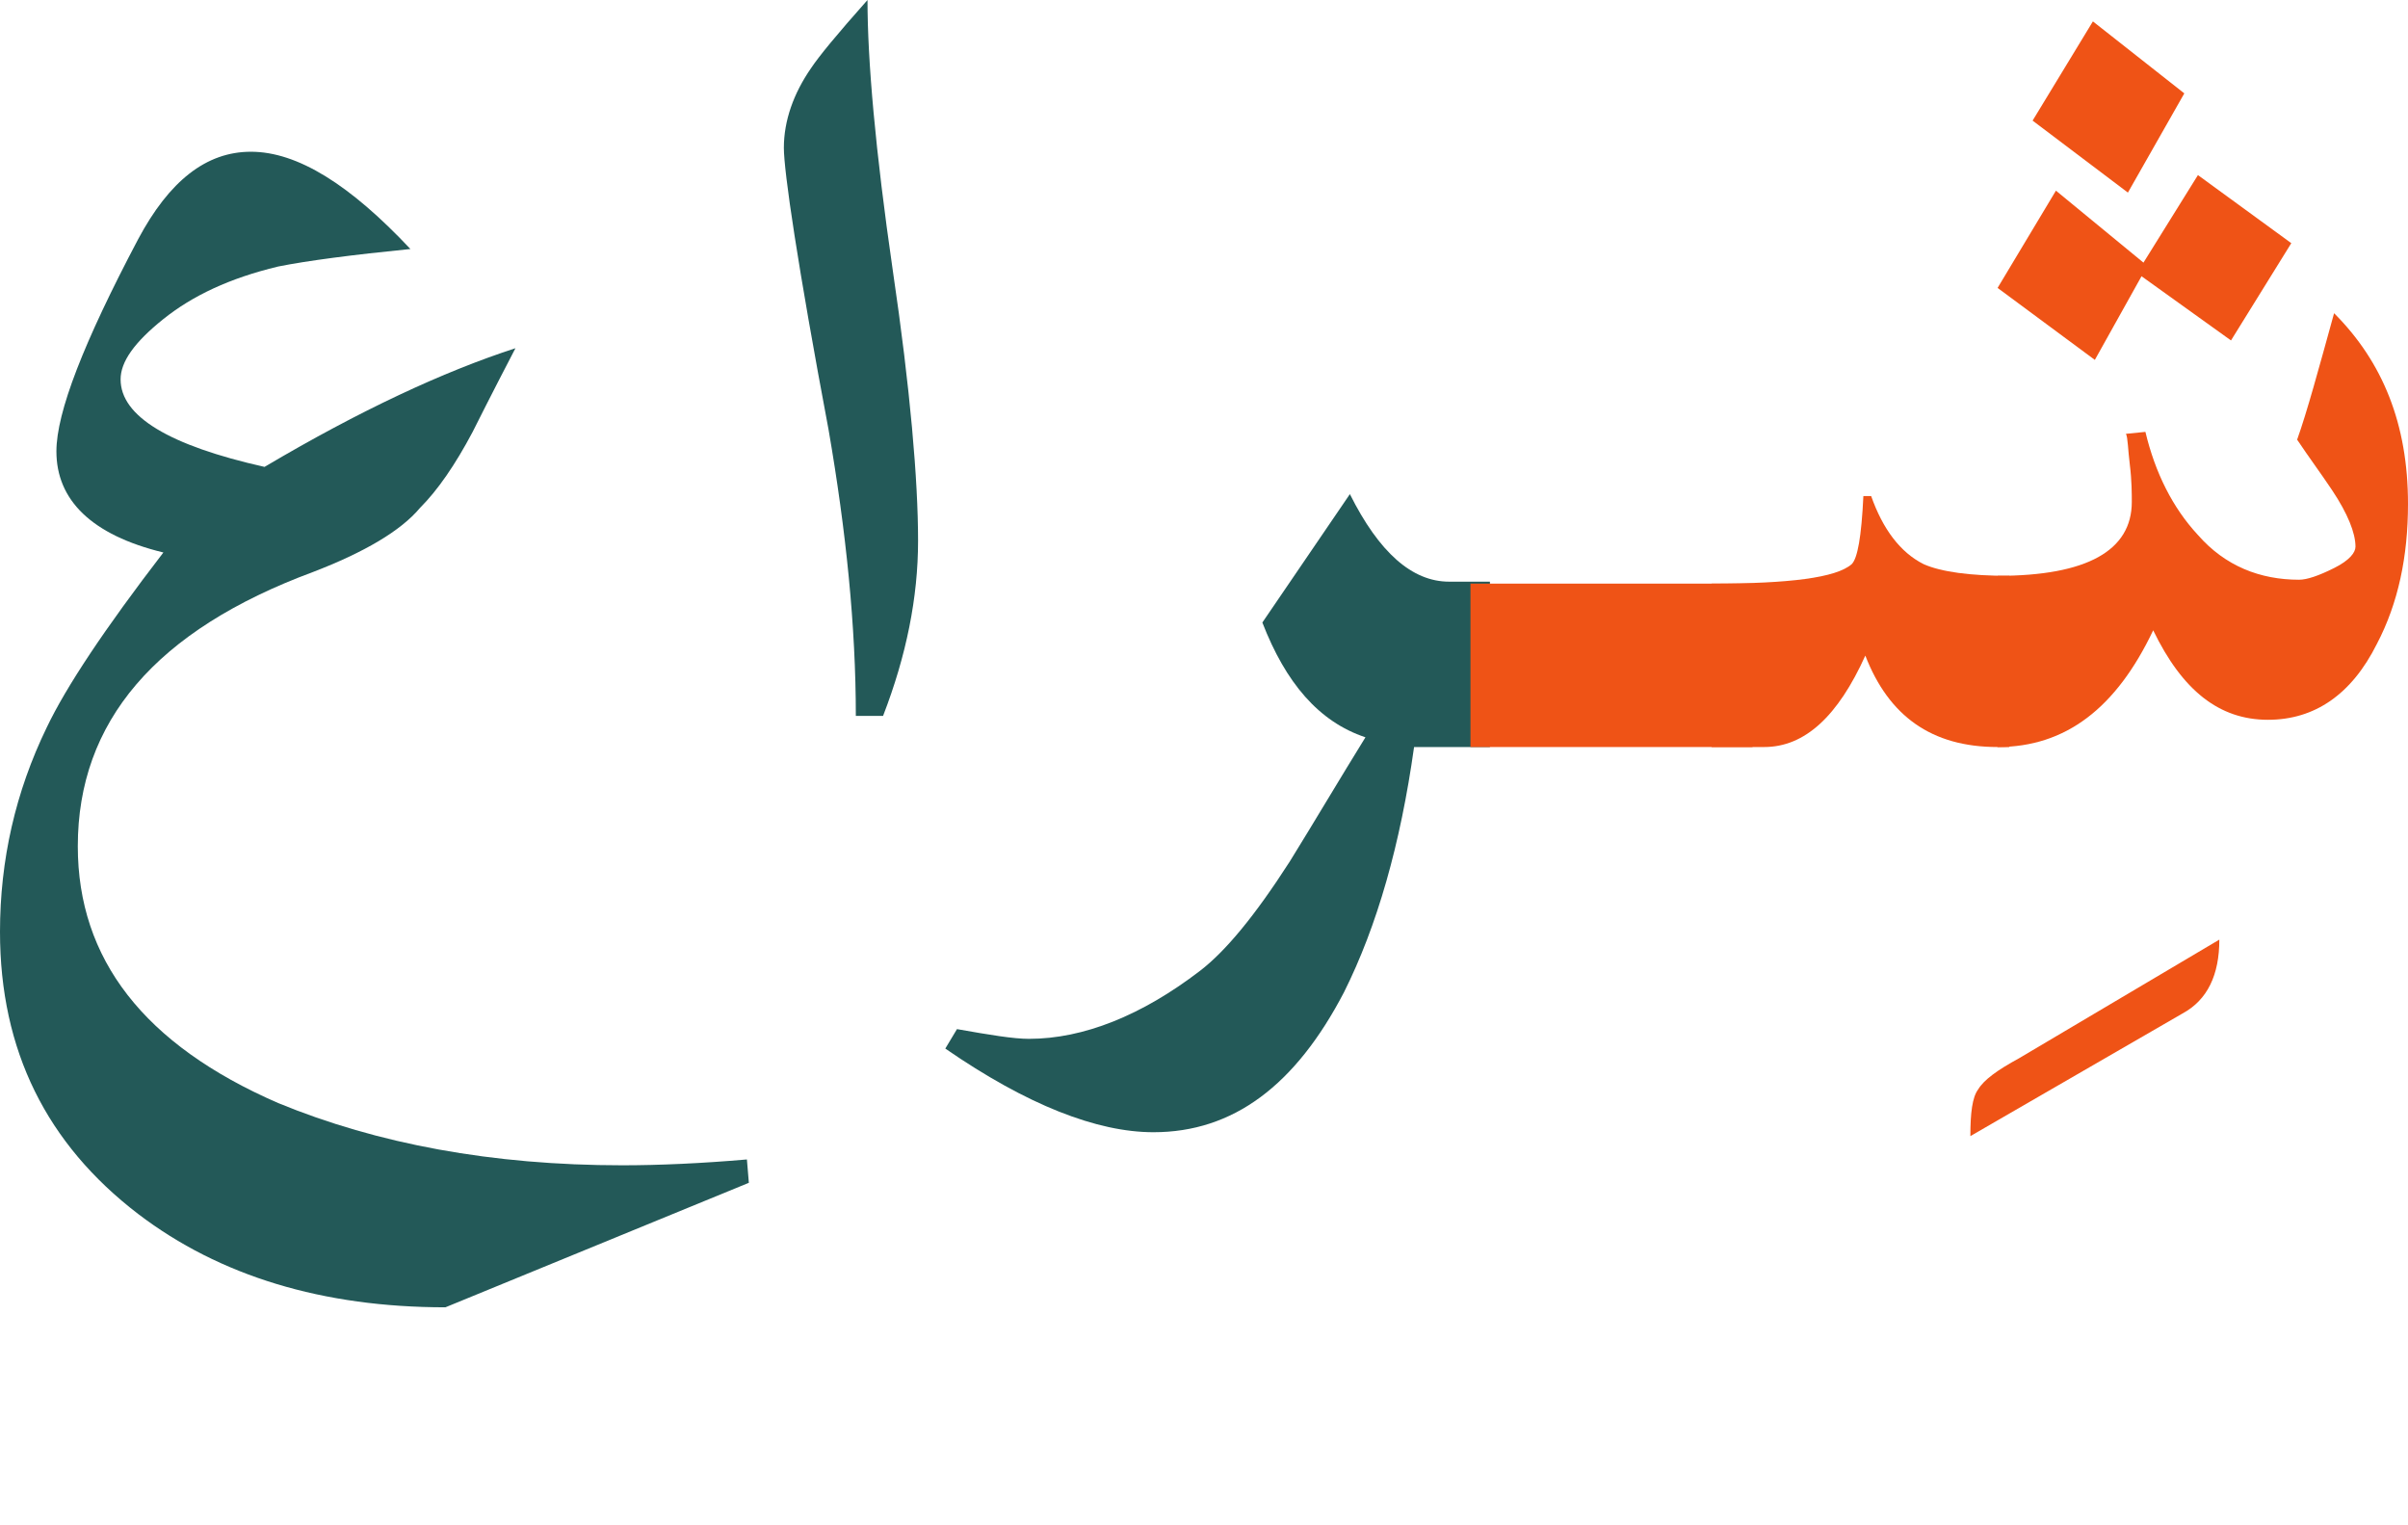 <?xml version="1.0" encoding="utf-8"?>
<!-- Generator: Adobe Illustrator 22.0.1, SVG Export Plug-In . SVG Version: 6.00 Build 0)  -->
<svg version="1.1" id="Layer_1" xmlns="http://www.w3.org/2000/svg" xmlns:xlink="http://www.w3.org/1999/xlink" x="0px" y="0px"
	 viewBox="0 0 123.8 78.4" style="enable-background:new 0 0 123.8 78.4;" xml:space="preserve">
<style type="text/css">
	.st0{fill:#235958;}
	.st1{fill:#EF5316;}
</style>
<g>
	<path class="st0" d="M38.5,60.8l-15.6,6.4c-6.3,0-11.6-1.6-15.8-4.8C2.4,58.8,0,54,0,47.9c0-3.7,0.8-7.2,2.4-10.5c1-2.1,3-5.1,6-9
		c-3.7-0.9-5.5-2.7-5.5-5.2c0-2,1.4-5.6,4.2-10.9c1.6-3,3.5-4.5,5.8-4.5c2.4,0,5.1,1.7,8.2,5c-3,0.3-5.3,0.6-6.8,0.9
		c-2.5,0.6-4.4,1.5-5.9,2.7s-2.2,2.2-2.2,3.1c0,1.9,2.5,3.4,7.4,4.5c4.9-2.9,9.2-4.9,12.9-6.1c-1.3,2.5-2,3.9-2.2,4.3
		c-0.9,1.7-1.8,3-2.7,3.9c-1,1.2-2.9,2.3-5.5,3.3C8,32.4,4,37.1,4,43.5c0,5.8,3.4,10.2,10.3,13.2c5.1,2.1,11,3.2,17.7,3.2
		c1.9,0,4.1-0.1,6.4-0.3L38.5,60.8z"/>
	<path class="st0" d="M47.2,27.8c0,2.9-0.6,5.9-1.8,9H44c0-4.6-0.5-9.5-1.4-14.7C41,13.6,40.3,8.8,40.3,7.6c0-1.4,0.5-2.8,1.4-4.1
		C42.1,2.9,43,1.8,44.6,0c0,3.1,0.4,7.7,1.3,13.9C46.8,20,47.2,24.7,47.2,27.8z"/>
	<path class="st0" d="M76.6,38.4h-3.9c-0.7,5-1.9,9.2-3.6,12.6c-2.5,4.8-5.7,7.2-9.8,7.2c-2.9,0-6.5-1.4-10.7-4.3l0.6-1
		c1.7,0.3,2.9,0.5,3.7,0.5c2.8,0,5.8-1.2,8.8-3.5c1.3-1,2.8-2.8,4.6-5.6c1.3-2.1,2.6-4.3,3.9-6.4c-2.4-0.8-4.1-2.8-5.3-5.9l4.5-6.6
		c1.5,3,3.2,4.5,5.1,4.5h2.1L76.6,38.4L76.6,38.4z"/>
	<path class="st1" d="M90.1,38.4H75.6V30h14.5V38.4z"/>
	<path class="st1" d="M114.1,48.3c0,1.8-0.6,3.1-1.9,3.8l-10.9,6.3c0-1.2,0.1-2,0.4-2.4c0.3-0.5,1-1,2.1-1.6L114.1,48.3z"/>
	<path class="st1" d="M103.3,38.4h-0.6c-3.4,0-5.6-1.6-6.8-4.7c-1.4,3.1-3.1,4.7-5.2,4.7H88V30c4,0,6.4-0.3,7.2-1
		c0.3-0.3,0.5-1.4,0.6-3.5h0.4c0.6,1.7,1.5,2.9,2.7,3.5c0.9,0.4,2.4,0.6,4.4,0.6C103.3,29.7,103.3,38.4,103.3,38.4z"/>
	<path class="st1" d="M123.8,25.9c0,2.7-0.5,5.1-1.6,7.2c-1.3,2.6-3.2,3.9-5.6,3.9c-2.5,0-4.4-1.5-5.9-4.6c-1.9,4-4.5,6-8,6v-8.8
		c4.6,0,6.9-1.3,6.9-3.8c0-0.4,0-1.1-0.1-1.9s-0.1-1.4-0.2-1.6l1-0.1c0.5,2.1,1.4,3.9,2.7,5.3c1.4,1.6,3.2,2.3,5.2,2.3
		c0.4,0,1-0.2,1.8-0.6s1.1-0.8,1.1-1.1c0-0.7-0.4-1.7-1.2-2.9c-0.6-0.9-1.2-1.7-1.8-2.6c0.5-1.4,1.1-3.6,1.9-6.5
		C122.5,18.6,123.8,21.8,123.8,25.9z M117.8,12.5l-3.1,5l-4.6-3.3l-2.4,4.3l-5-3.7l3-5l4.5,3.7L113,9L117.8,12.5z M112.3,4.8
		l-2.9,5.1l-4.9-3.7l3.1-5.1L112.3,4.8z"/>
</g>
</svg>
